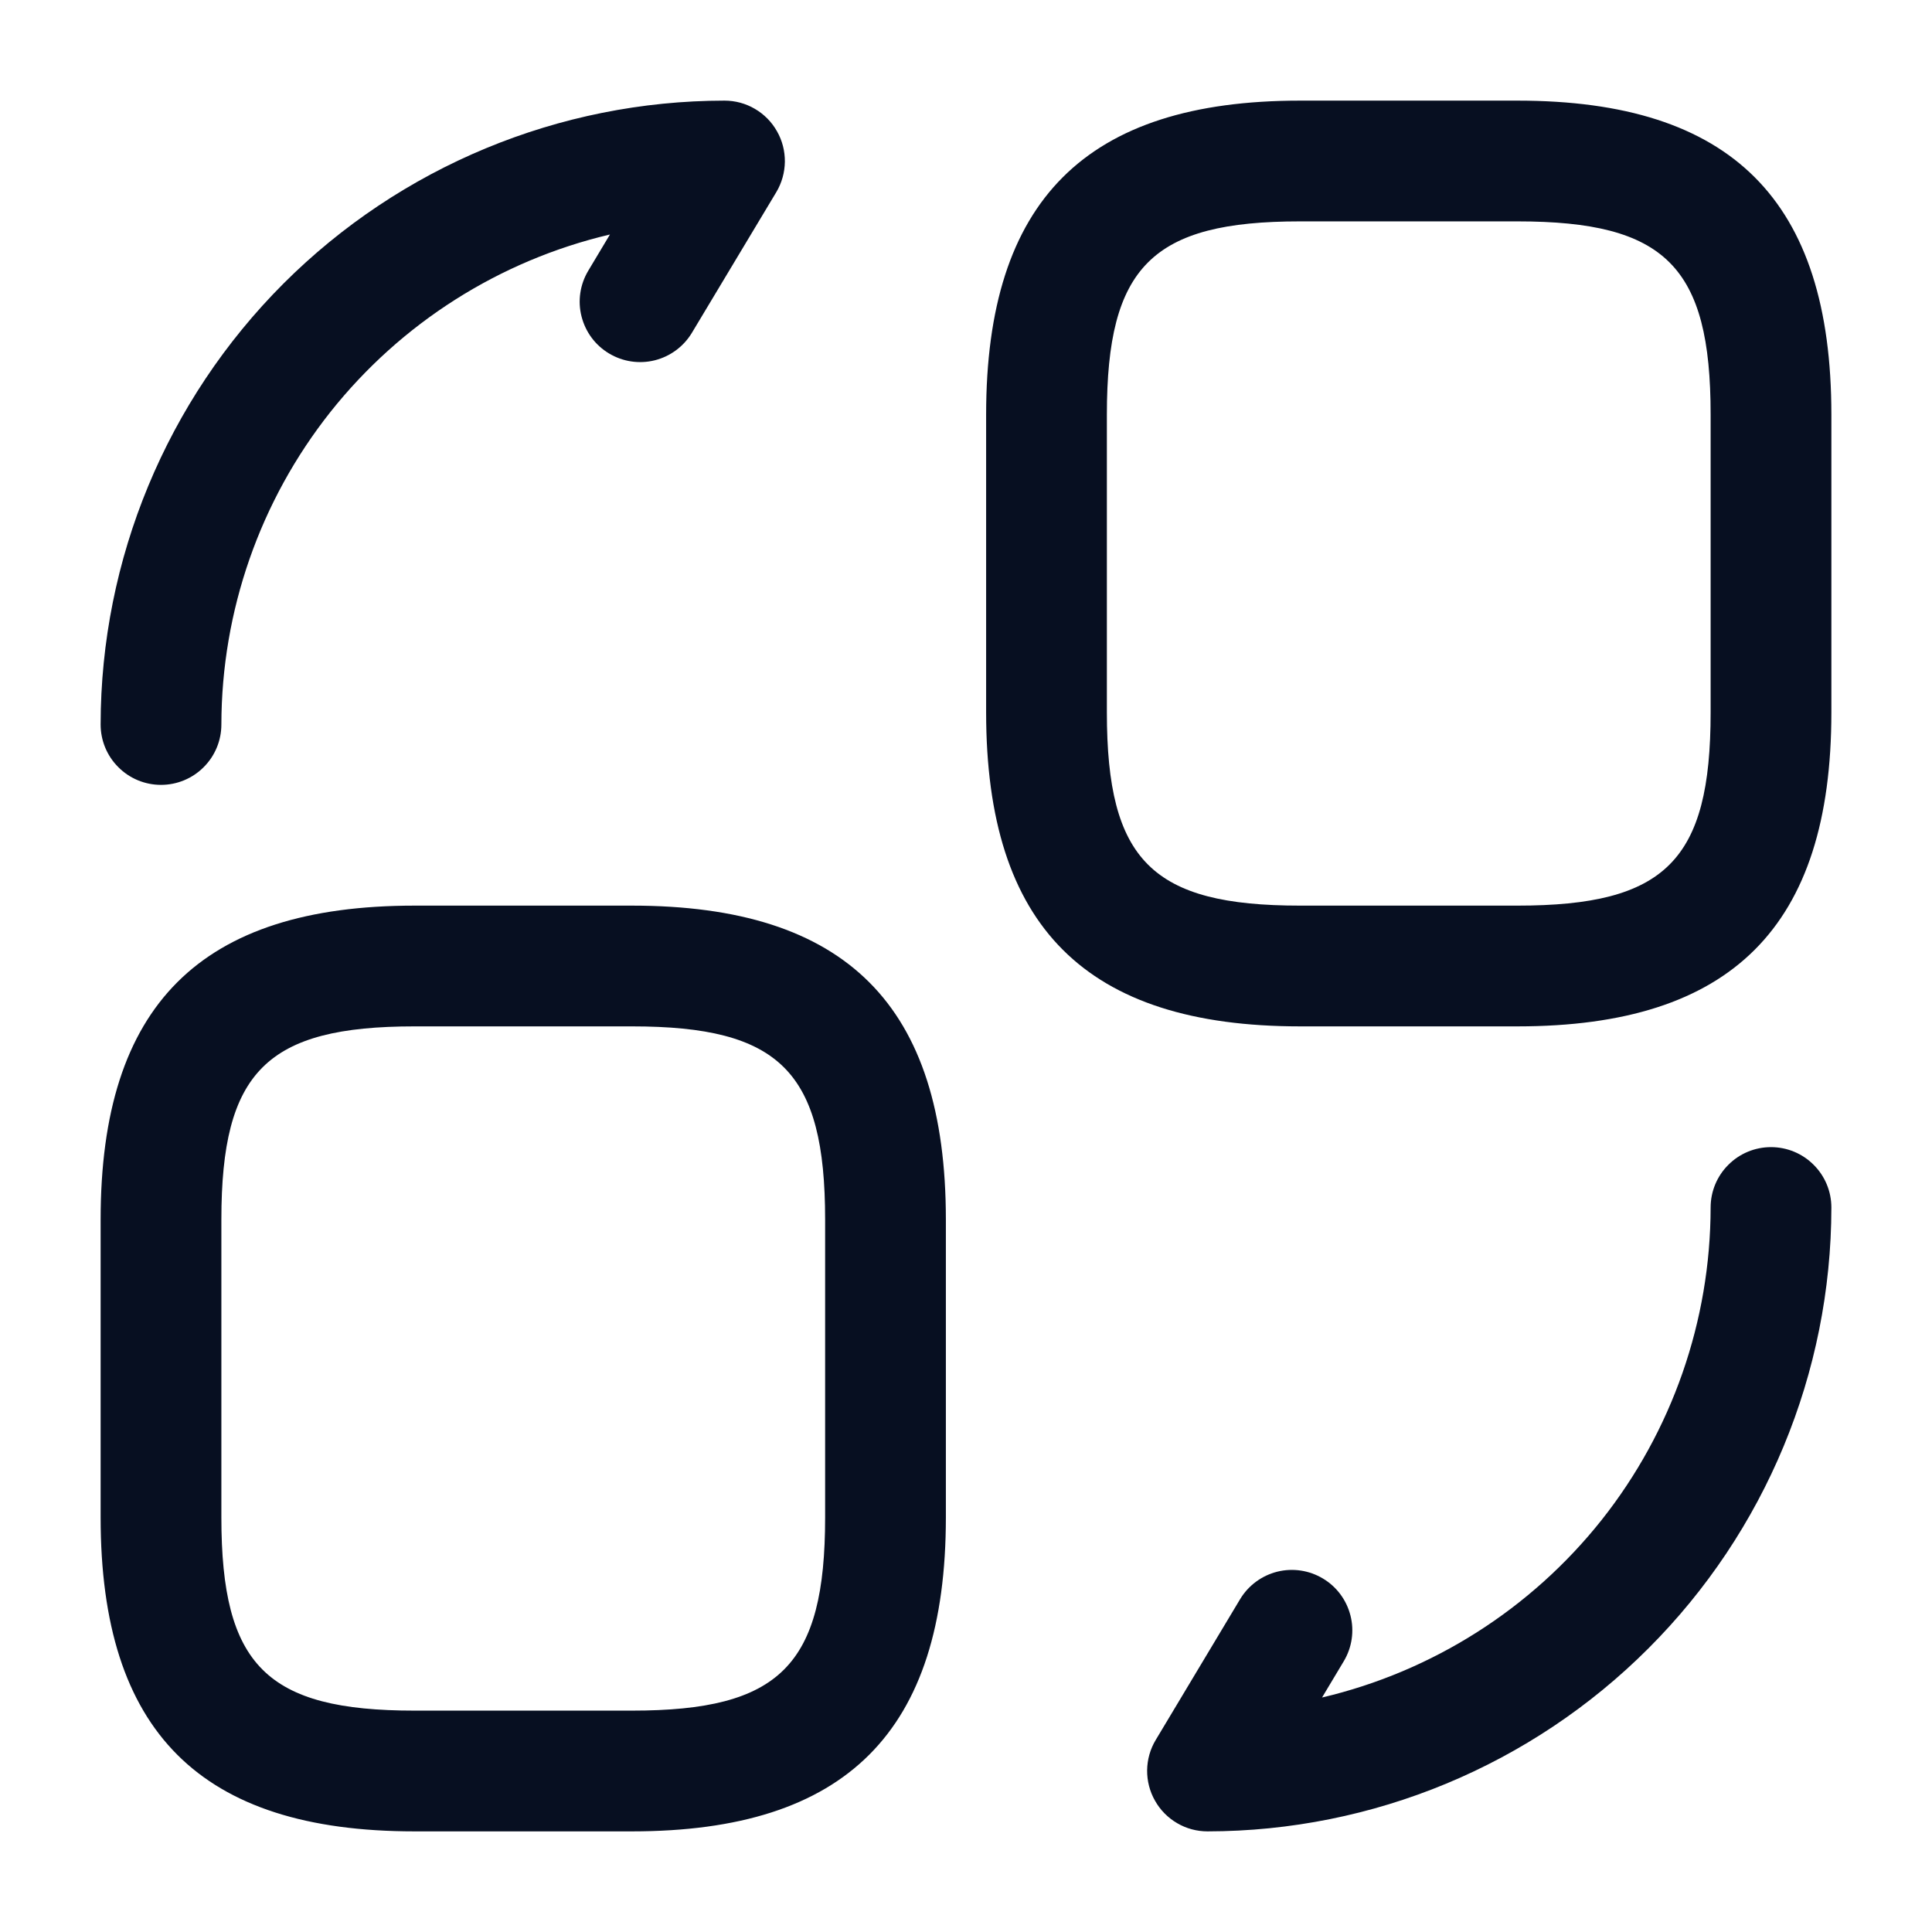 <svg width="24" height="24" viewBox="0 0 24 24" fill="none" xmlns="http://www.w3.org/2000/svg">
<path d="M18.85 1.25H16.15C13.489 1.25 12.25 2.489 12.25 5.15V8.85C12.25 11.511 13.489 12.75 16.15 12.75H18.85C21.511 12.75 22.75 11.511 22.75 8.85V5.15C22.75 2.489 21.511 1.25 18.85 1.25ZM21.25 8.85C21.25 10.69 20.689 11.25 18.85 11.25H16.15C14.311 11.25 13.75 10.69 13.75 8.85V5.15C13.75 3.311 14.311 2.75 16.15 2.75H18.85C20.689 2.75 21.25 3.311 21.25 5.15V8.85ZM7.85 11.25H5.15C2.489 11.25 1.25 12.489 1.25 15.15V18.85C1.25 21.511 2.489 22.75 5.15 22.75H7.85C10.511 22.75 11.75 21.511 11.75 18.85V15.15C11.75 12.489 10.511 11.25 7.85 11.25ZM10.25 18.85C10.25 20.689 9.689 21.25 7.85 21.25H5.15C3.311 21.25 2.75 20.689 2.75 18.85V15.15C2.75 13.311 3.311 12.75 5.15 12.75H7.85C9.689 12.75 10.25 13.311 10.25 15.15V18.85ZM22.75 15C22.748 17.055 21.93 19.025 20.477 20.477C19.025 21.93 17.055 22.748 15 22.75C14.867 22.75 14.737 22.715 14.623 22.648C14.508 22.581 14.413 22.485 14.348 22.369C14.282 22.254 14.249 22.123 14.25 21.991C14.252 21.858 14.288 21.728 14.357 21.614L15.406 19.864C15.509 19.694 15.675 19.572 15.867 19.524C16.06 19.476 16.264 19.507 16.434 19.609C16.605 19.711 16.727 19.876 16.776 20.069C16.825 20.261 16.795 20.465 16.693 20.636L16.423 21.087C17.795 20.764 19.018 19.987 19.895 18.883C20.771 17.778 21.248 16.41 21.25 15C21.25 14.801 21.329 14.61 21.47 14.47C21.61 14.329 21.801 14.25 22 14.25C22.199 14.25 22.39 14.329 22.53 14.47C22.671 14.61 22.75 14.801 22.75 15ZM1.25 9C1.252 6.945 2.07 4.975 3.522 3.522C4.975 2.07 6.945 1.252 9 1.25C9.133 1.25 9.263 1.285 9.377 1.352C9.492 1.419 9.587 1.515 9.652 1.631C9.718 1.746 9.751 1.877 9.75 2.009C9.748 2.142 9.712 2.272 9.644 2.386L8.594 4.136C8.491 4.306 8.325 4.428 8.133 4.476C7.94 4.524 7.736 4.493 7.566 4.391C7.395 4.289 7.273 4.124 7.224 3.931C7.175 3.739 7.205 3.535 7.307 3.364L7.577 2.913C6.205 3.236 4.982 4.013 4.105 5.117C3.229 6.222 2.752 7.59 2.75 9C2.75 9.199 2.671 9.39 2.53 9.53C2.39 9.671 2.199 9.75 2 9.75C1.801 9.75 1.61 9.671 1.47 9.53C1.329 9.39 1.25 9.199 1.25 9Z" fill="#070F21"/>
</svg>
